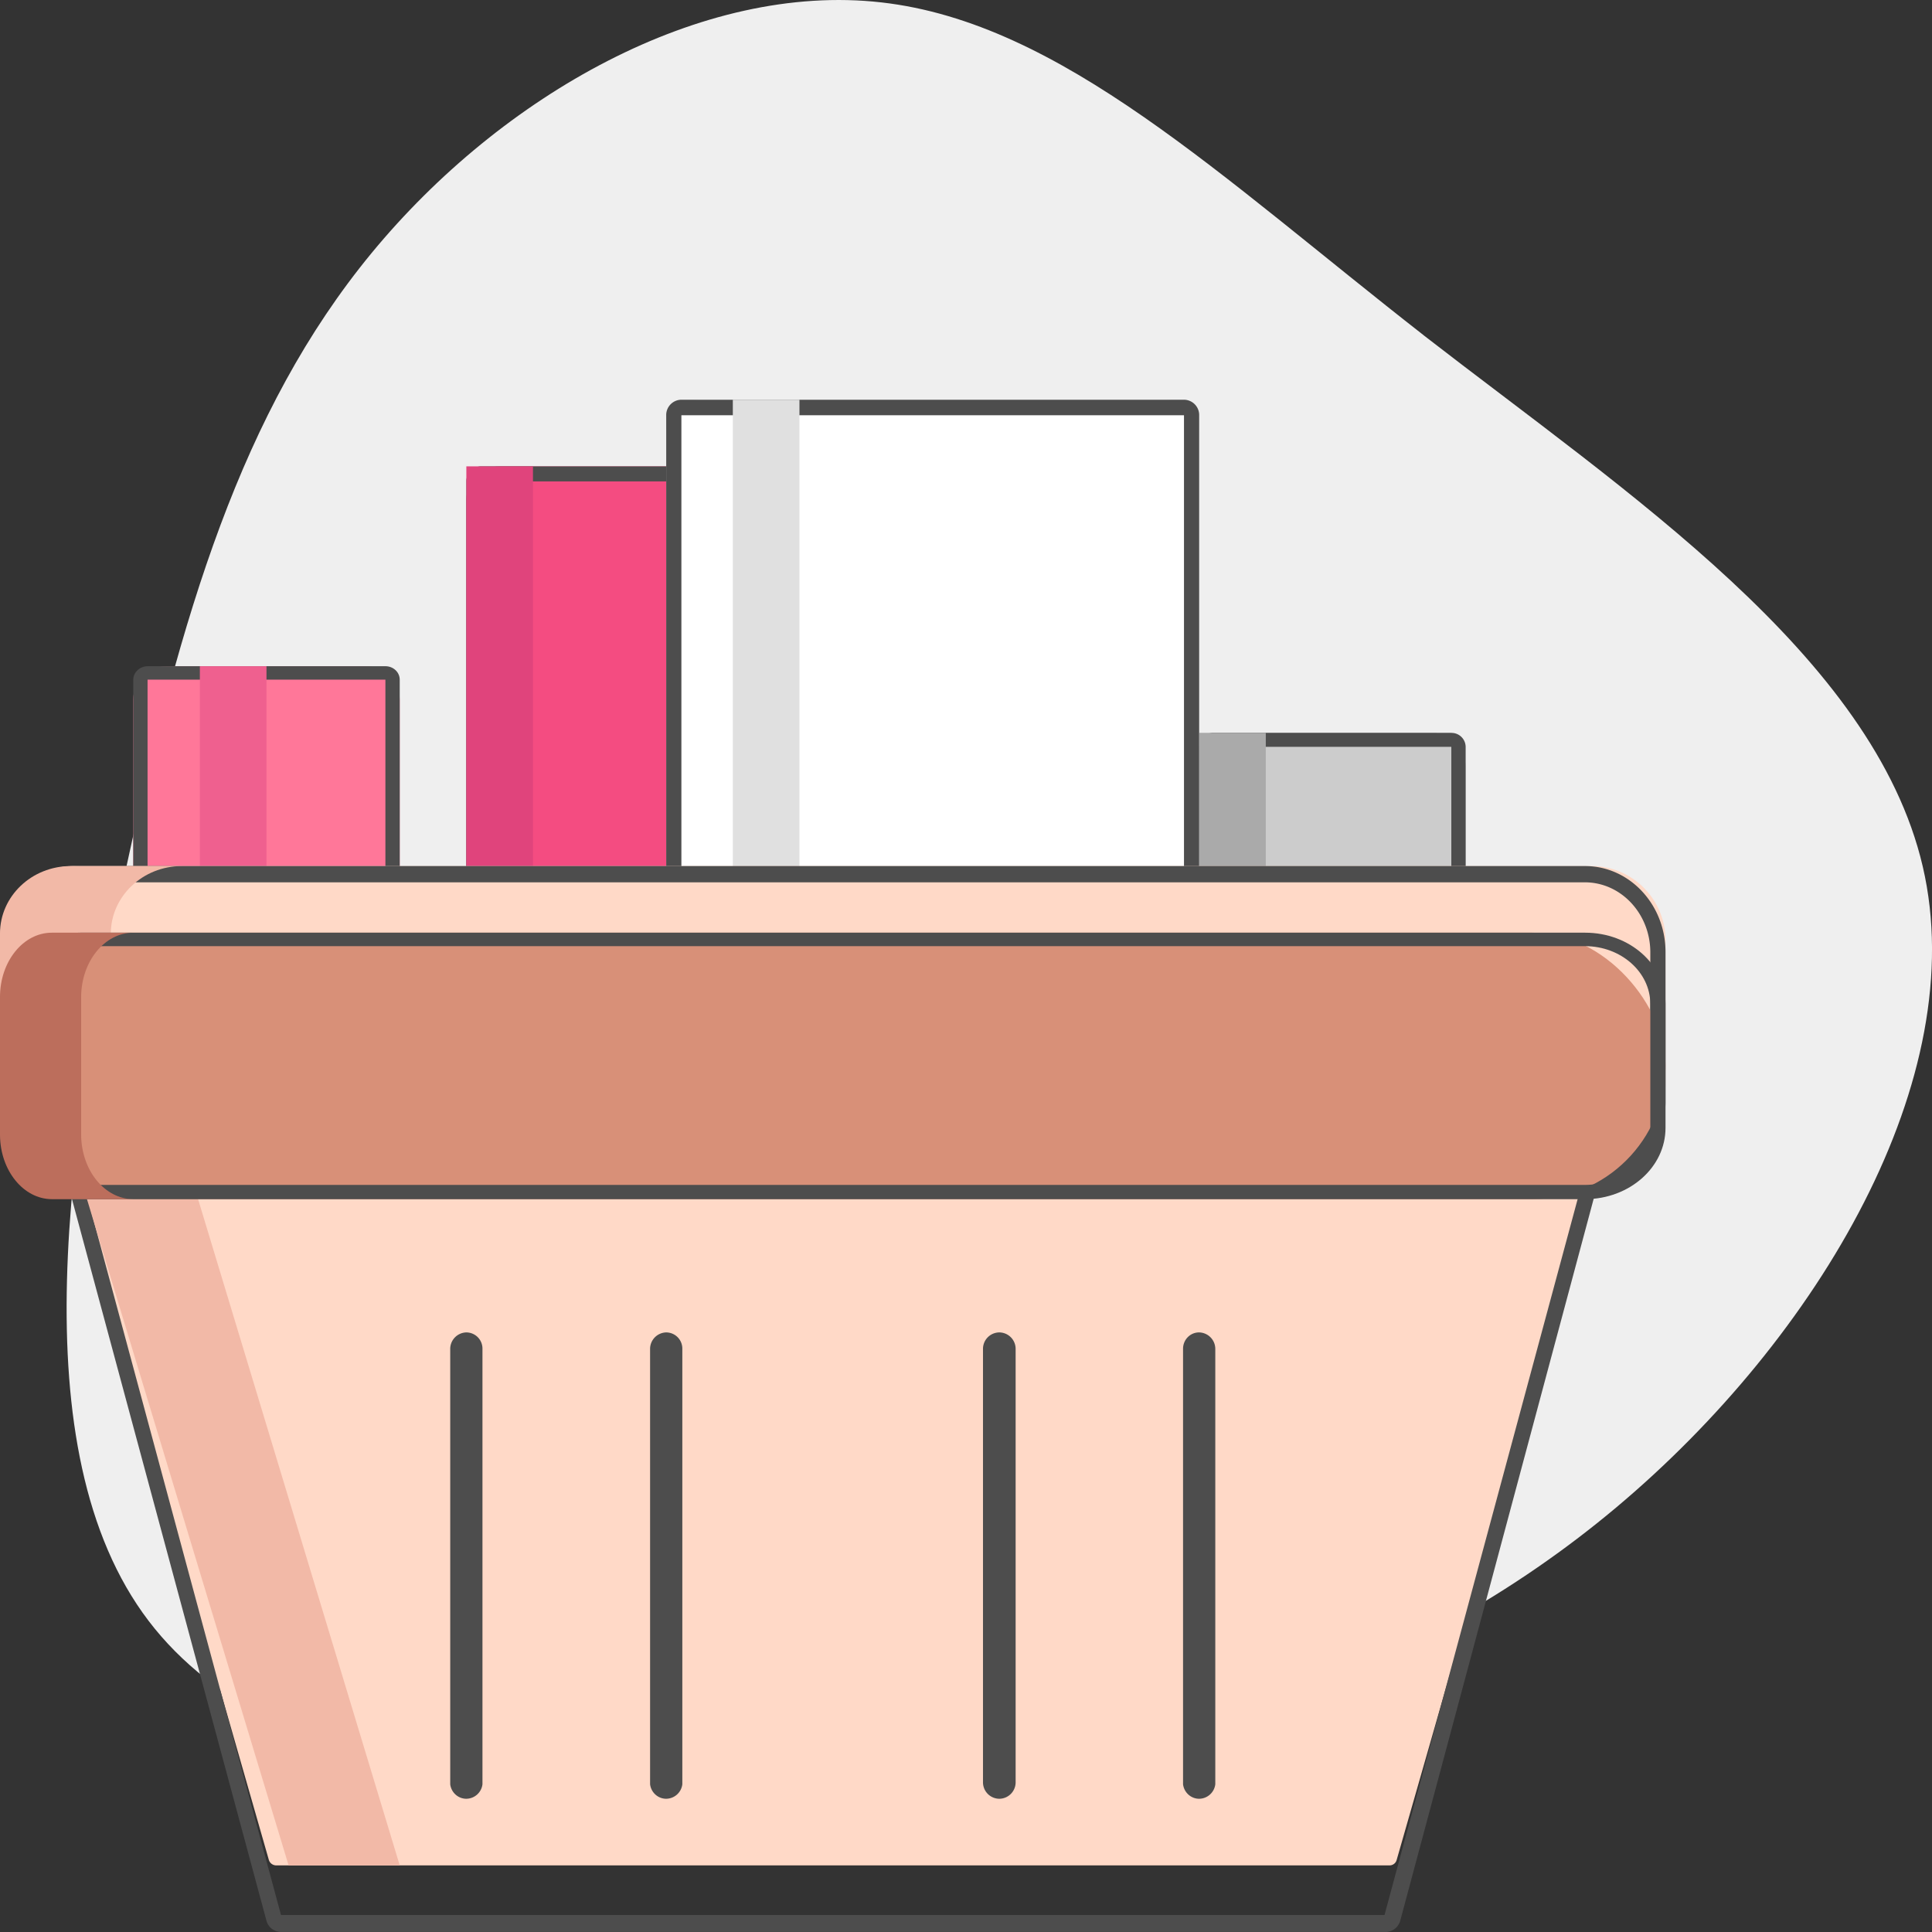 <svg xmlns="http://www.w3.org/2000/svg" width="29" height="29" viewBox="0 0 29 29">
    <rect x="0" y="0" width="29" height="29" fill="#333333" stroke="none"/>
    <g fill="none" fill-rule="evenodd">
        <path fill="#EFEFEF" d="M21.371 5.034c3.056 2.37 6.751 4.805 7.49 7.972.738 3.167-1.549 7.062-4.605 9.625-3.056 2.563-6.904 3.794-11.148 4.22-4.244.425-8.925.046-10.878-2.522-1.954-2.568-1.193-7.323-.356-11.213.837-3.89 1.75-6.947 3.704-9.318C7.531 1.428 10.53-.271 13.23.036c2.7.306 5.086 2.613 8.142 4.998z"/>
        <rect width="4" height="3" x="18" y="11" fill="#CCC" rx=".5"/>
        <path fill="#4D4D4D" fill-rule="nonzero" d="M21.785 11.209v2.582h-3.57V11.21h3.57zm0-.209h-3.57a.212.212 0 0 0-.215.209v2.582c0 .115.096.209.215.209h3.57a.212.212 0 0 0 .215-.209V11.21a.212.212 0 0 0-.215-.209z"/>
        <path fill="#AAA" d="M18 11h1v3h-1z"/>
        <rect width="4" height="4" x="2" y="10" fill="#F79" rx=".5"/>
        <path fill="#4D4D4D" fill-rule="nonzero" d="M5.785 10.202v3.596h-3.57v-3.596h3.57zm0-.202h-3.57c-.118.002-.213.091-.215.202v3.596c0 .112.096.202.215.202h3.57c.119 0 .215-.09.215-.202v-3.596C6 10.09 5.904 10 5.785 10z"/>
        <path fill="#EF608F" d="M3 10h1v4H3z"/>
        <rect width="4" height="7" x="7" y="7" fill="#F44C81" rx=".5"/>
        <path fill="#4D4D4D" fill-rule="nonzero" d="M10.785 7.226v6.548h-3.57V7.226h3.57zm0-.226h-3.57A.225.225 0 0 0 7 7.226v6.548a.22.22 0 0 0 .215.226h3.57a.22.22 0 0 0 .215-.226V7.226A.225.225 0 0 0 10.785 7z"/>
        <path fill="#E0447C" d="M8 7H7v7h1V9.703z"/>
        <rect width="8" height="9" x="10" y="6" fill="#FFF" rx=".5"/>
        <path fill="#4D4D4D" fill-rule="nonzero" d="M17.772 6.233v8.534h-7.544V6.233h7.544zm0-.233h-7.544a.23.23 0 0 0-.228.233v8.534a.23.23 0 0 0 .228.233h7.544a.23.23 0 0 0 .228-.233V6.233A.23.23 0 0 0 17.772 6z"/>
        <path fill="#E0E0E0" d="M12 6h-1v9h1V7.865z"/>
        <path fill="#FFD9C7" d="M4.141 28a.116.116 0 0 1-.106-.084l-3.02-10.543A1.113 1.113 0 0 1 0 16.26v-2.147C0 13.498.493 13 1.102 13h22.796c.607.003 1.1.5 1.102 1.113v2.147c0 .58-.441 1.064-1.015 1.113l-3.02 10.543a.11.11 0 0 1-.11.084H4.14z"/>
        <path fill="#4D4D4D" fill-rule="nonzero" d="M23.794 13.244c.539.003.975.47.978 1.046v2.254c-.01.572-.444 1.031-.978 1.036l-3.012 11.165H4.218L1.206 17.58c-.535-.002-.97-.463-.978-1.036V14.29c0-.577.438-1.046.978-1.046h22.588zm0-.244H1.206C.54 13 0 13.578 0 14.29v2.254c0 .642.44 1.186 1.033 1.28l2.965 11a.227.227 0 0 0 .22.175h16.564a.23.23 0 0 0 .238-.176l2.947-10.998c.593-.097 1.03-.64 1.033-1.281V14.29c0-.712-.54-1.29-1.206-1.29z"/>
        <path fill="#F2B9A7" d="M1.663 16.193v-2.18c.002-.56.48-1.013 1.067-1.013H1.062C.475 13 0 13.453 0 14.012v2.181c.008.554.48 1 1.062 1.003L4.332 28H6L2.73 17.196c-.583-.003-1.057-.448-1.067-1.003z"/>
        <rect width="25" height="4" y="14" fill="#D89078" rx="2"/>
        <path fill="#4D4D4D" fill-rule="nonzero" d="M23.794 14.202c.539.002.975.388.978.865v1.862c-.01.473-.444.853-.978.857H1.206c-.535-.002-.97-.383-.978-.857v-1.862c0-.478.438-.865.978-.865h22.588zm0-.202H1.206C.54 14 0 14.478 0 15.067v1.862c0 .59.54 1.069 1.206 1.071h22.588c.667-.002 1.206-.48 1.206-1.07v-1.863c0-.59-.54-1.067-1.206-1.067z"/>
        <path fill="#BC6E5C" d="M1.218 17.044v-2.079C1.22 14.431 1.57 14 2 14H.778c-.43 0-.778.432-.778.965v2.079c.006.528.352.954.778.956H2c-.427-.002-.774-.427-.782-.956z"/>
        <path fill="#4D4D4D" d="M7.002 20a.248.248 0 0 0-.244.246v6.537c.016.125.12.217.242.217a.247.247 0 0 0 .242-.217v-6.537a.243.243 0 0 0-.24-.246zM17.998 20c-.133 0-.24.11-.24.246v6.537c.016.125.12.217.242.217a.247.247 0 0 0 .242-.217v-6.537a.248.248 0 0 0-.244-.246zM15 20a.247.247 0 0 0-.245.245v6.51A.247.247 0 0 0 15 27a.247.247 0 0 0 .245-.245v-6.51A.247.247 0 0 0 15 20zM10.002 20a.248.248 0 0 0-.244.246v6.537c.016.125.12.217.242.217a.247.247 0 0 0 .242-.217v-6.537a.243.243 0 0 0-.24-.246z"/>
    </g>
</svg>
